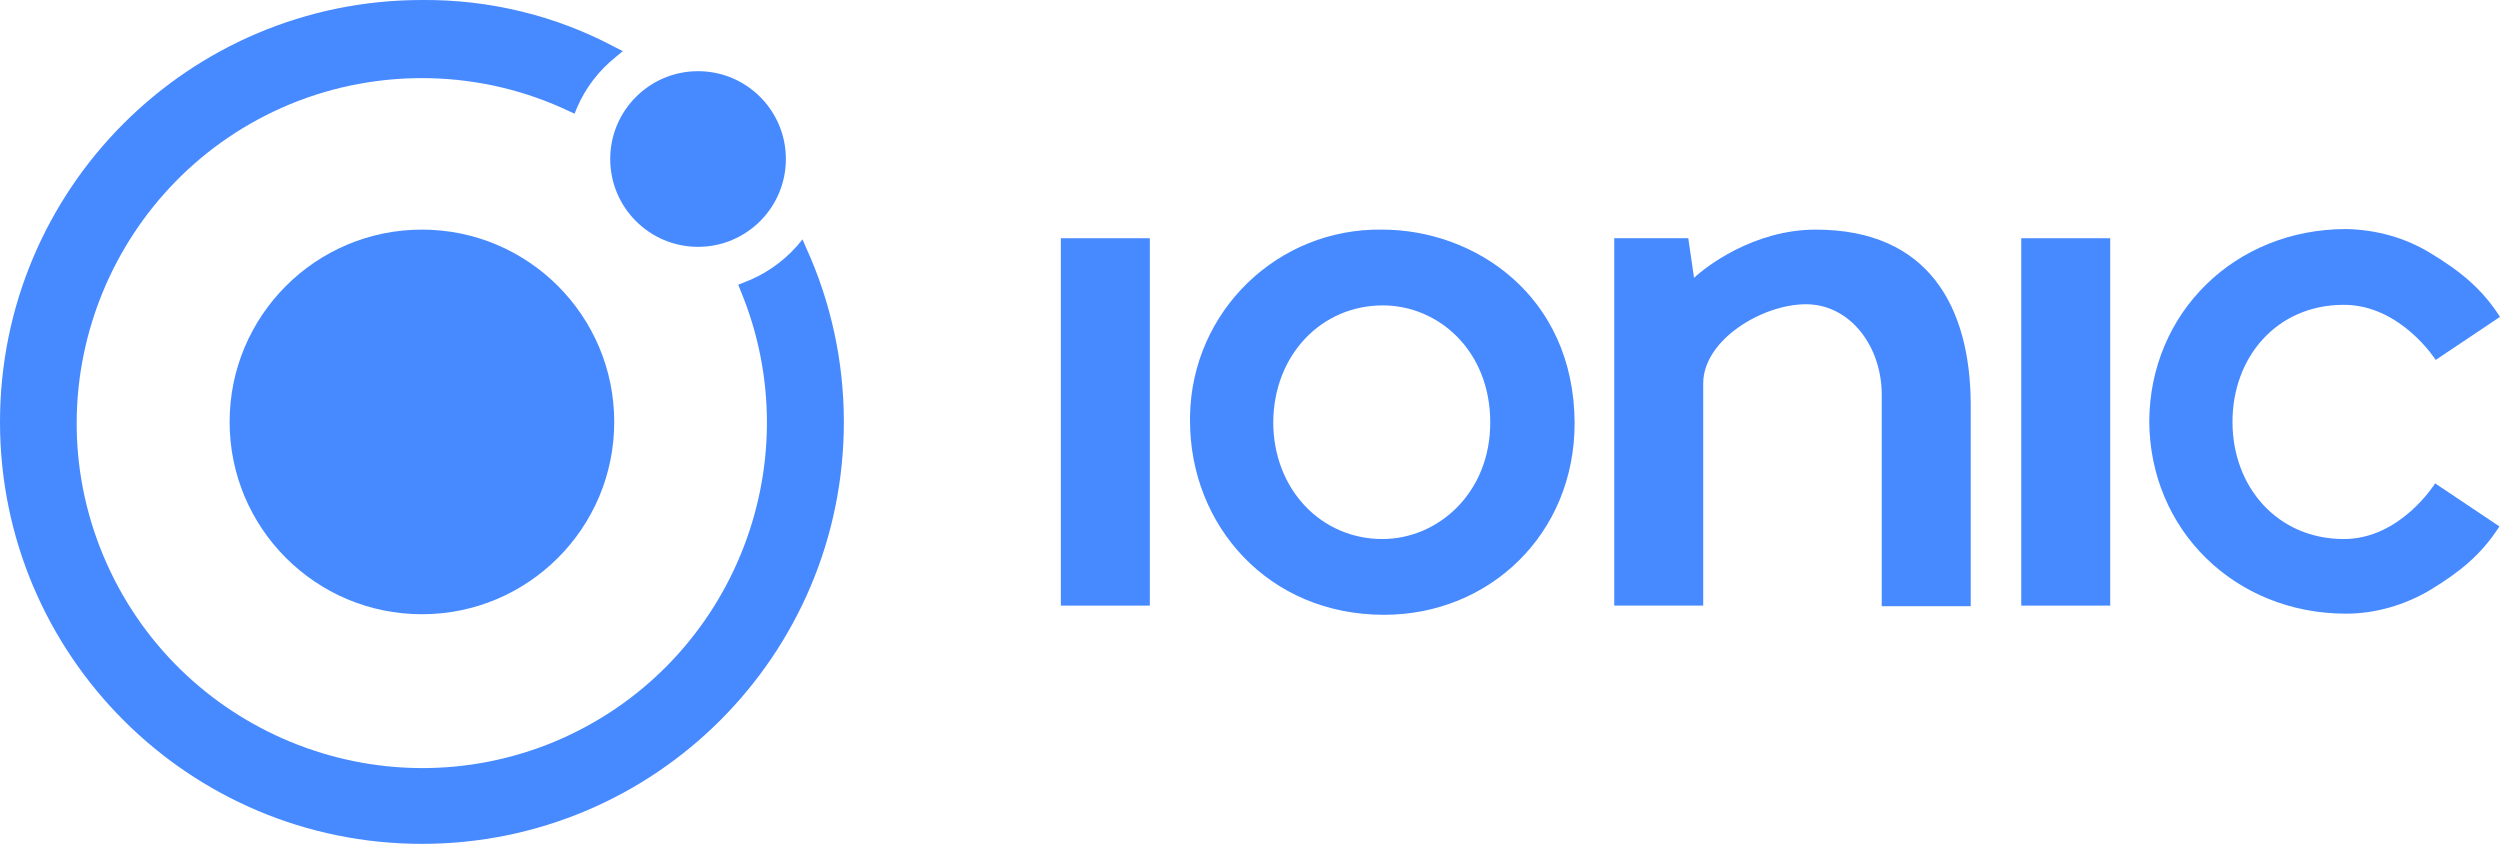 <svg version="1.1" id="Layer_1" xmlns="http://www.w3.org/2000/svg" xmlns:xlink="http://www.w3.org/1999/xlink" x="0px" y="0px"
	 viewBox="0 0 435.5 147" style="enable-background:new 0 0 435.5 147;" xml:space="preserve">
<path fill="#478AFF" d="M73.5,40C55,40,40,55,40,73.5S55,107,73.5,107S107,92,107,73.5l0,0C107,55,92,40,73.5,40z"/>
<circle fill="#478AFF" cx="121.6" cy="27.7" r="15.3"/>
<path fill="#478AFF" d="M140.4,43.1l-0.6-1.4l-1,1.2c-2.5,2.8-5.7,5-9.2,6.3l-1,0.4l0.4,1c12.7,30.6-1.8,65.8-32.4,78.6
	c-30.6,12.7-65.8-1.8-78.6-32.4s1.8-65.8,32.4-78.6c15.7-6.5,33.5-6.1,48.8,1.2l0.9,0.4l0.4-1c1.5-3.5,3.8-6.5,6.8-8.9l1.2-1
	l-1.4-0.7C96.8,2.7,85.2-0.1,73.5,0C32.9,0,0,32.9,0,73.5S32.9,147,73.5,147S147,114.1,147,73.5C147,62.9,144.7,52.5,140.4,43.1
	L140.4,43.1z"/>
<rect x="184.8" y="41.5" fill="#478AFF" width="15.5" height="64"/>
<rect x="352.1" y="41.5" fill="#478AFF" width="15.5" height="64"/>
<path fill="#478AFF" d="M316.3,40c-10.9,0-19.3,6.6-21.2,8.4l0,0l-1-6.9h-12.9v64h15.5V66.8c0-7.6,10.3-13.8,17.9-13.8
	s13.2,7.2,13.2,15.8v36.8h15.5V70.3C343.2,53.5,336,40,316.3,40z"/>
<path fill="#478AFF" d="M408.3,93.9c-11.6,0-19.4-9.1-19.4-20.4s7.7-20.4,19.4-20.4c9.9,0,16,9.6,16,9.6l11.2-7.5c-3.2-5-7-8-12.1-11.1
	c-4.4-2.7-9.5-4.1-14.7-4.2c-19.4,0-34.2,14.6-34.3,33.5c0.1,18.9,14.9,33.5,34.3,33.5c5.1,0,10.2-1.5,14.6-4.1
	c5.1-3.1,8.9-6.1,12.1-11.1l-11.2-7.5C424.2,84.2,418.2,93.9,408.3,93.9z"/>
<path fill="#478AFF" d="M240.8,40c-18.2-0.3-33.2,14.2-33.5,32.5c0,0.3,0,0.5,0,0.8c0,18.2,13.6,33.8,33.8,33.8
	c18.3,0,33.2-14,33.2-33.4C274.2,51.4,256.8,40,240.8,40z M240.9,53.2c9.6,0,18.7,7.8,18.7,20.4c0,12.3-9.1,20.3-18.8,20.3
	c-10.6,0-19-8.6-19-20.4C221.9,61.8,230.2,53.2,240.9,53.2L240.9,53.2z"/>
</svg>
